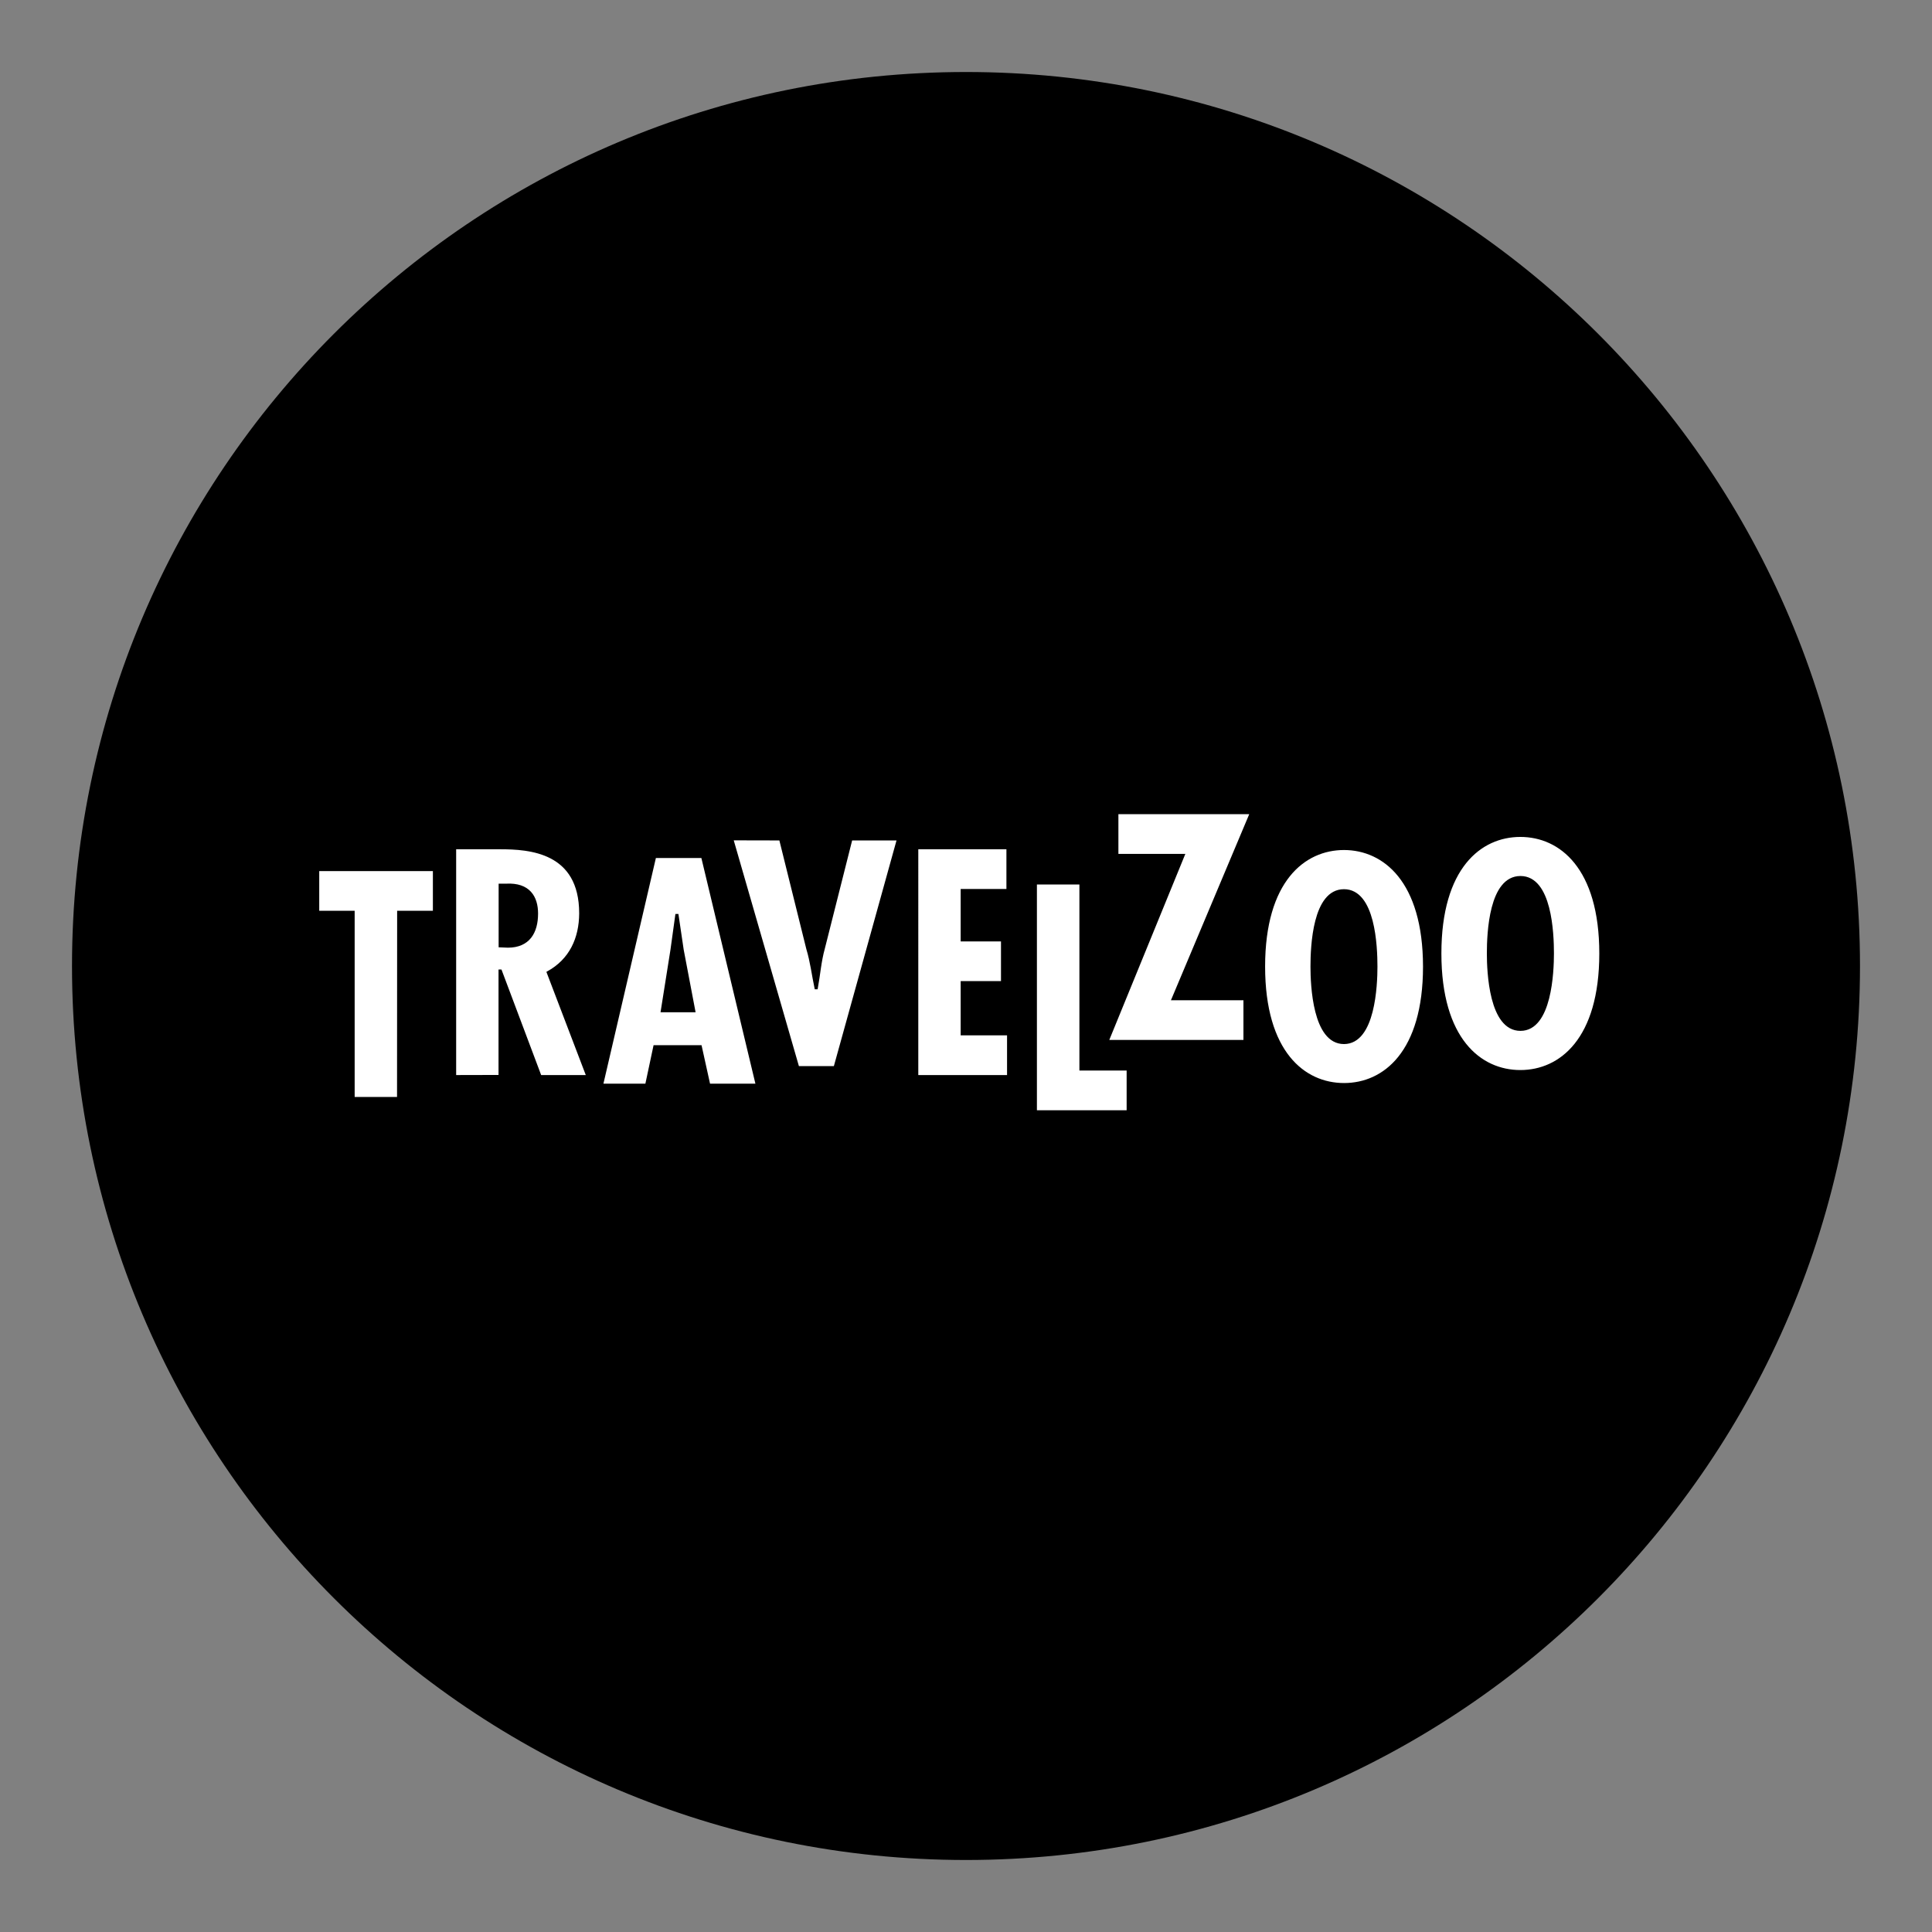 <?xml version="1.0" encoding="UTF-8"?><svg width="1024" height="1024" preserveAspectRatio="xMidYMid" version="1.1" viewBox="0 -3e-06 768 768" xmlns="http://www.w3.org/2000/svg" xmlns:xlink="http://www.w3.org/1999/xlink"><rect x="0" y="-3e-06" width="768" height="768" fill="#808080" stroke="none"/><defs><clipPath id="a"><use xlink:href="#c"/></clipPath><clipPath id="b"><path d="M384 28.625C187.73 28.625 28.625 187.73 28.625 384c0 196.27 159.105 355.375 355.375 355.375 196.27 0 355.375-159.105 355.375-355.375C739.375 187.73 580.27 28.625 384 28.625Z"/></clipPath><path id="c" d="M28.625 28.625h710.75v710.75H28.625Z"/></defs><g clip-path="url(#a)"><use clip-path="url(#b)" fill="#000" xlink:href="#c"/></g><g fill="#000"><path d="M425.062 355.074v73.965H443.84v16.875h-36.75V355.074Zm-29.012-13.957v16.875H377.863v19.75h16.031v16.871H377.863v20.473h18.441v16.871H359.934V341.117ZM305.672 337.605L316.5 381.207C318.066 386.367 318.656 391.57 319.758 396.773h.254C320.984 391.441 321.32 386.285 322.801 380.996l10.953-43.391h18.777L327.328 428.449H312.609L286.391 337.605ZM271.289 405.906H258.645l3.848-24.234L264.441 367.93h.25l2.031 13.742ZM255.77 344.586L234.668 435.426h17.844L255.77 420.117h18.188L277.34 435.426h19.156L274.676 344.586ZM194.195 355.875h2.41C205.656 355.41 208.785 360.695 208.785 367.211c0 7.441-3.258 12.984-11.461 12.984L194.195 380.066Zm-.043 76V389.961h.254L210.18 431.875h18.902L213.309 390.555c8.926-4.949 12.898-13.492 12.898-23.516 0-24.824-20.469-26.008-31.93-26.008H176.219v90.844ZM168.059 349.785v16.875H153.848v73.969H135.875V366.66H121.789v-16.875Z"/><path d="M492.855 327.16L461.73 401.129h28.547v16.875H435.551l30.281-73.969H439.441V327.16Zm24.062 61.152c0-8.078.848-30.238 12.773-30.238 11.926 0 12.73 22.16 12.73 30.238 0 7.191-.848 30.238-12.773 30.238 -11.883 0-12.73-23.047-12.73-30.238Zm12.816-46.859c-16.027 0-31.93 12.73-31.93 46.859 0 34.09 15.902 46.859 31.93 46.859s31.93-12.73 31.93-46.859c-.043-34.129-15.945-46.859-31.93-46.859ZM587.039 383.07c0-8.035.844-30.238 12.773-30.238 11.926 0 12.77 22.203 12.727 30.238 0 7.23-.844 30.281-12.77 30.281C587.883 413.309 587.039 390.301 587.039 383.07Zm12.773-46.859c-16.031 0-31.934 12.773-31.934 46.859 0 34.129 15.902 46.859 31.934 46.859 16.027 0 31.93-12.773 31.93-46.859 0-34.086-15.902-46.859-31.93-46.859Z"/></g><g stroke-width=".257" fill="#FFF" stroke="#000"><path d="M12.02 5.59V9.58H8.66l-.01 17.5H4.41V9.58H1.08V5.59ZM18.2 7.03h.57C20.91 6.91 21.65 8.17 21.65 9.71 21.65 11.48 20.88 12.79 18.94 12.79L18.2 12.76ZM18.19 25.01V15.1h.06l3.73 9.92h4.47L22.72 15.25c2.111-1.169 3.041-3.189 3.051-5.559 0-5.87-4.841-6.151-7.551-6.151H13.95V25.02Zm18.24-6.15H33.44l.91-5.73L34.8 9.88h.06l.48 3.25ZM32.751 4.36L27.76 25.83h4.21l.77-3.62h4.3l.8 3.62h4.53L37.23 4.36Zm11.81-1.65L47.12 13.02c.37 1.23.511 2.45.77 3.68H47.95c.23-1.25.31-2.47.66-3.73l2.59-10.26h4.44L49.68 24.18H46.2L40 2.7Zm21.37.829V7.53H61.63v4.67H65.42v3.99H61.63v4.84h4.36V25.02h-8.6V3.54Zm6.86 3.31v17.49h4.44v3.99H68.54V6.85Z" transform="translate(121.79 322.085) scale(4.229)"/><path d="M88.82.24L81.46 17.73h6.75v3.99H75.28L82.43 4.23H76.2V.24Zm5.691 14.46c0-1.91.2-7.15 3.019-7.15s3.02 5.24 3.02 7.15c0 1.71-.2 7.15-3.02 7.15s-3.019-5.44-3.019-7.15Zm3.03-11.09C93.75 3.61 89.99 6.63 89.99 14.69c0 8.06 3.76 11.08 7.55 11.08 3.79 0 7.55-3.02 7.55-11.08C105.08 6.64 101.32 3.62 97.54 3.61Zm13.55 9.85c0-1.909.2-7.15 3.03-7.15 2.82 0 3.019 5.241 3.019 7.15 0 1.711-.2 7.15-3.019 7.15 -2.83 0-3.03-5.439-3.03-7.15ZM114.11 2.38c-3.79 0-7.55 3.019-7.55 11.079 0 8.061 3.75 11.09 7.55 11.09 3.79 0 7.55-3.02 7.55-11.08 0-8.07-3.76-11.089-7.55-11.089Z" transform="translate(121.79 322.085) scale(4.229)"/></g><path fill="#000" d="M627.934 332.066c0-4.738 3.555-8.332 8.164-8.332 4.523 0 8.121 3.594 8.121 8.332 0 4.82-3.598 8.375-8.121 8.375 -4.609 0-8.164-3.555-8.164-8.375ZM636.098 342.09c5.453 0 10.105-4.23 10.105-10.023 0-5.754-4.652-9.98-10.105-9.98 -5.539 0-10.191 4.227-10.191 9.98 0 5.793 4.652 10.023 10.191 10.023ZM633.98 332.828h2.031l3.047 5.031h1.945L637.746 332.785C639.438 332.574 640.75 331.645 640.75 329.613c0-2.285-1.355-3.301-4.062-3.301H632.289v11.547h1.777Zm0-1.48V327.793h2.371c1.227 0 2.496.254 2.535 1.691 0 1.777-1.309 1.906-2.832 1.863Z"/></svg>